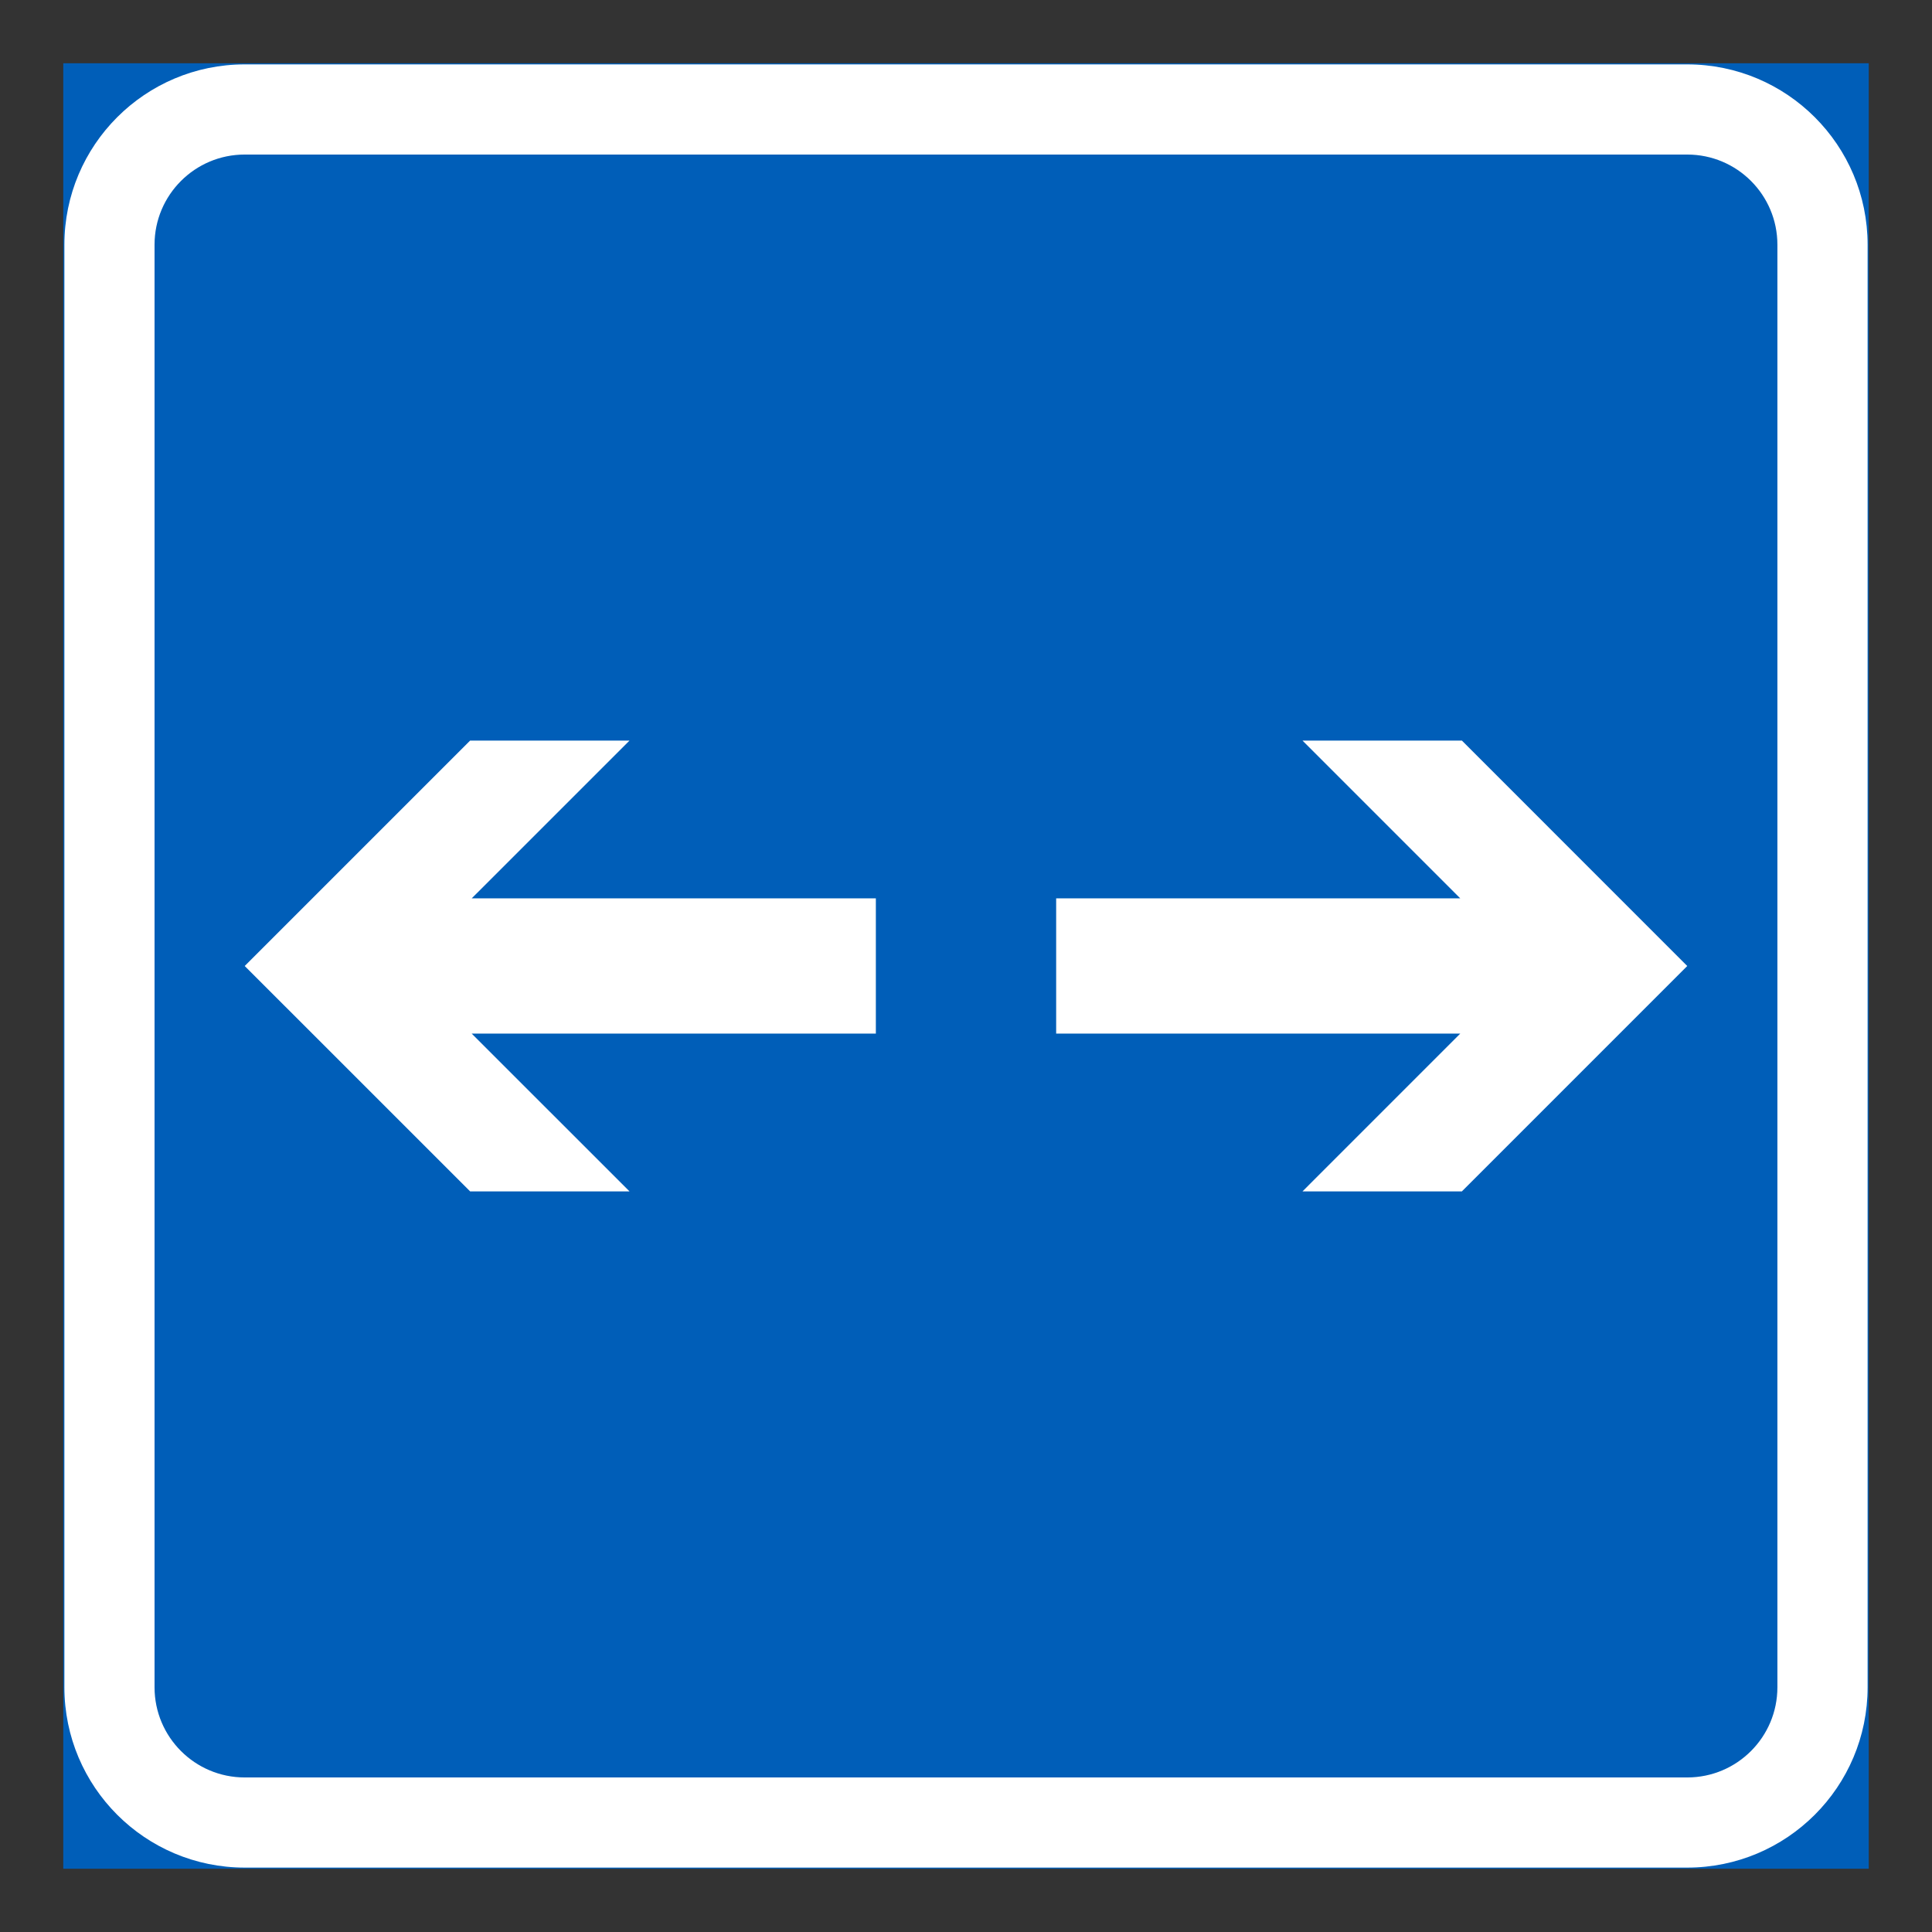 <?xml version="1.0" encoding="iso-8859-1"?>
<!-- Generator: Adobe Illustrator 16.0.0, SVG Export Plug-In . SVG Version: 6.00 Build 0)  -->
<!DOCTYPE svg PUBLIC "-//W3C//DTD SVG 1.1//EN" "http://www.w3.org/Graphics/SVG/1.1/DTD/svg11.dtd">
<svg version="1.1" id="Layer_1" xmlns="http://www.w3.org/2000/svg" xmlns:xlink="http://www.w3.org/1999/xlink" x="0px" y="0px"
	 width="425.197px" height="425.196px" viewBox="0 0 425.197 425.196" style="enable-background:new 0 0 425.197 425.196;"
	 xml:space="preserve">
<rect x="0" y="0" width="425.197" height="425.196" fill="#333333" stroke="none"/>
<g id="LWPOLYLINE_144_">
	
		<rect x="14.171" y="14.173" style="fill:#005EB8;stroke:#005EB8;stroke-width:0.5;stroke-miterlimit:10;" width="396.854" height="396.851"/>
</g>
<g id="LWPOLYLINE_146_">
	<path style="fill:#FFFFFF;" d="M53.857,411.023h317.472c21.919,0,39.697-17.771,39.697-39.689V53.855
		c0-21.919-17.778-39.683-39.697-39.683H53.857c-21.915,0-39.686,17.763-39.686,39.683v317.479
		C14.171,393.253,31.942,411.023,53.857,411.023z"/>
</g>
<g id="LWPOLYLINE_145_">
	<path style="fill:#005EB8;" d="M53.857,391.183h317.472c10.967,0,19.842-8.889,19.842-19.849V53.855
		c0-10.953-8.875-19.841-19.842-19.841H53.857c-10.956,0-19.845,8.889-19.845,19.841v317.479
		C34.012,382.294,42.901,391.183,53.857,391.183z"/>
</g>
<g id="LWPOLYLINE_147_">
	<polygon style="fill:#FFFFFF;" points="192.759,197.714 103.813,197.714 138.546,162.988 103.467,162.988 53.857,212.599 
		103.467,262.201 138.546,262.201 103.813,227.476 192.759,227.476 	"/>
</g>
<polygon style="fill:#FFFFFF;" points="232.441,197.714 321.373,197.714 286.655,162.988 321.734,162.988 371.329,212.599 
	321.734,262.201 286.655,262.201 321.373,227.476 232.441,227.476 "/>
</svg>
